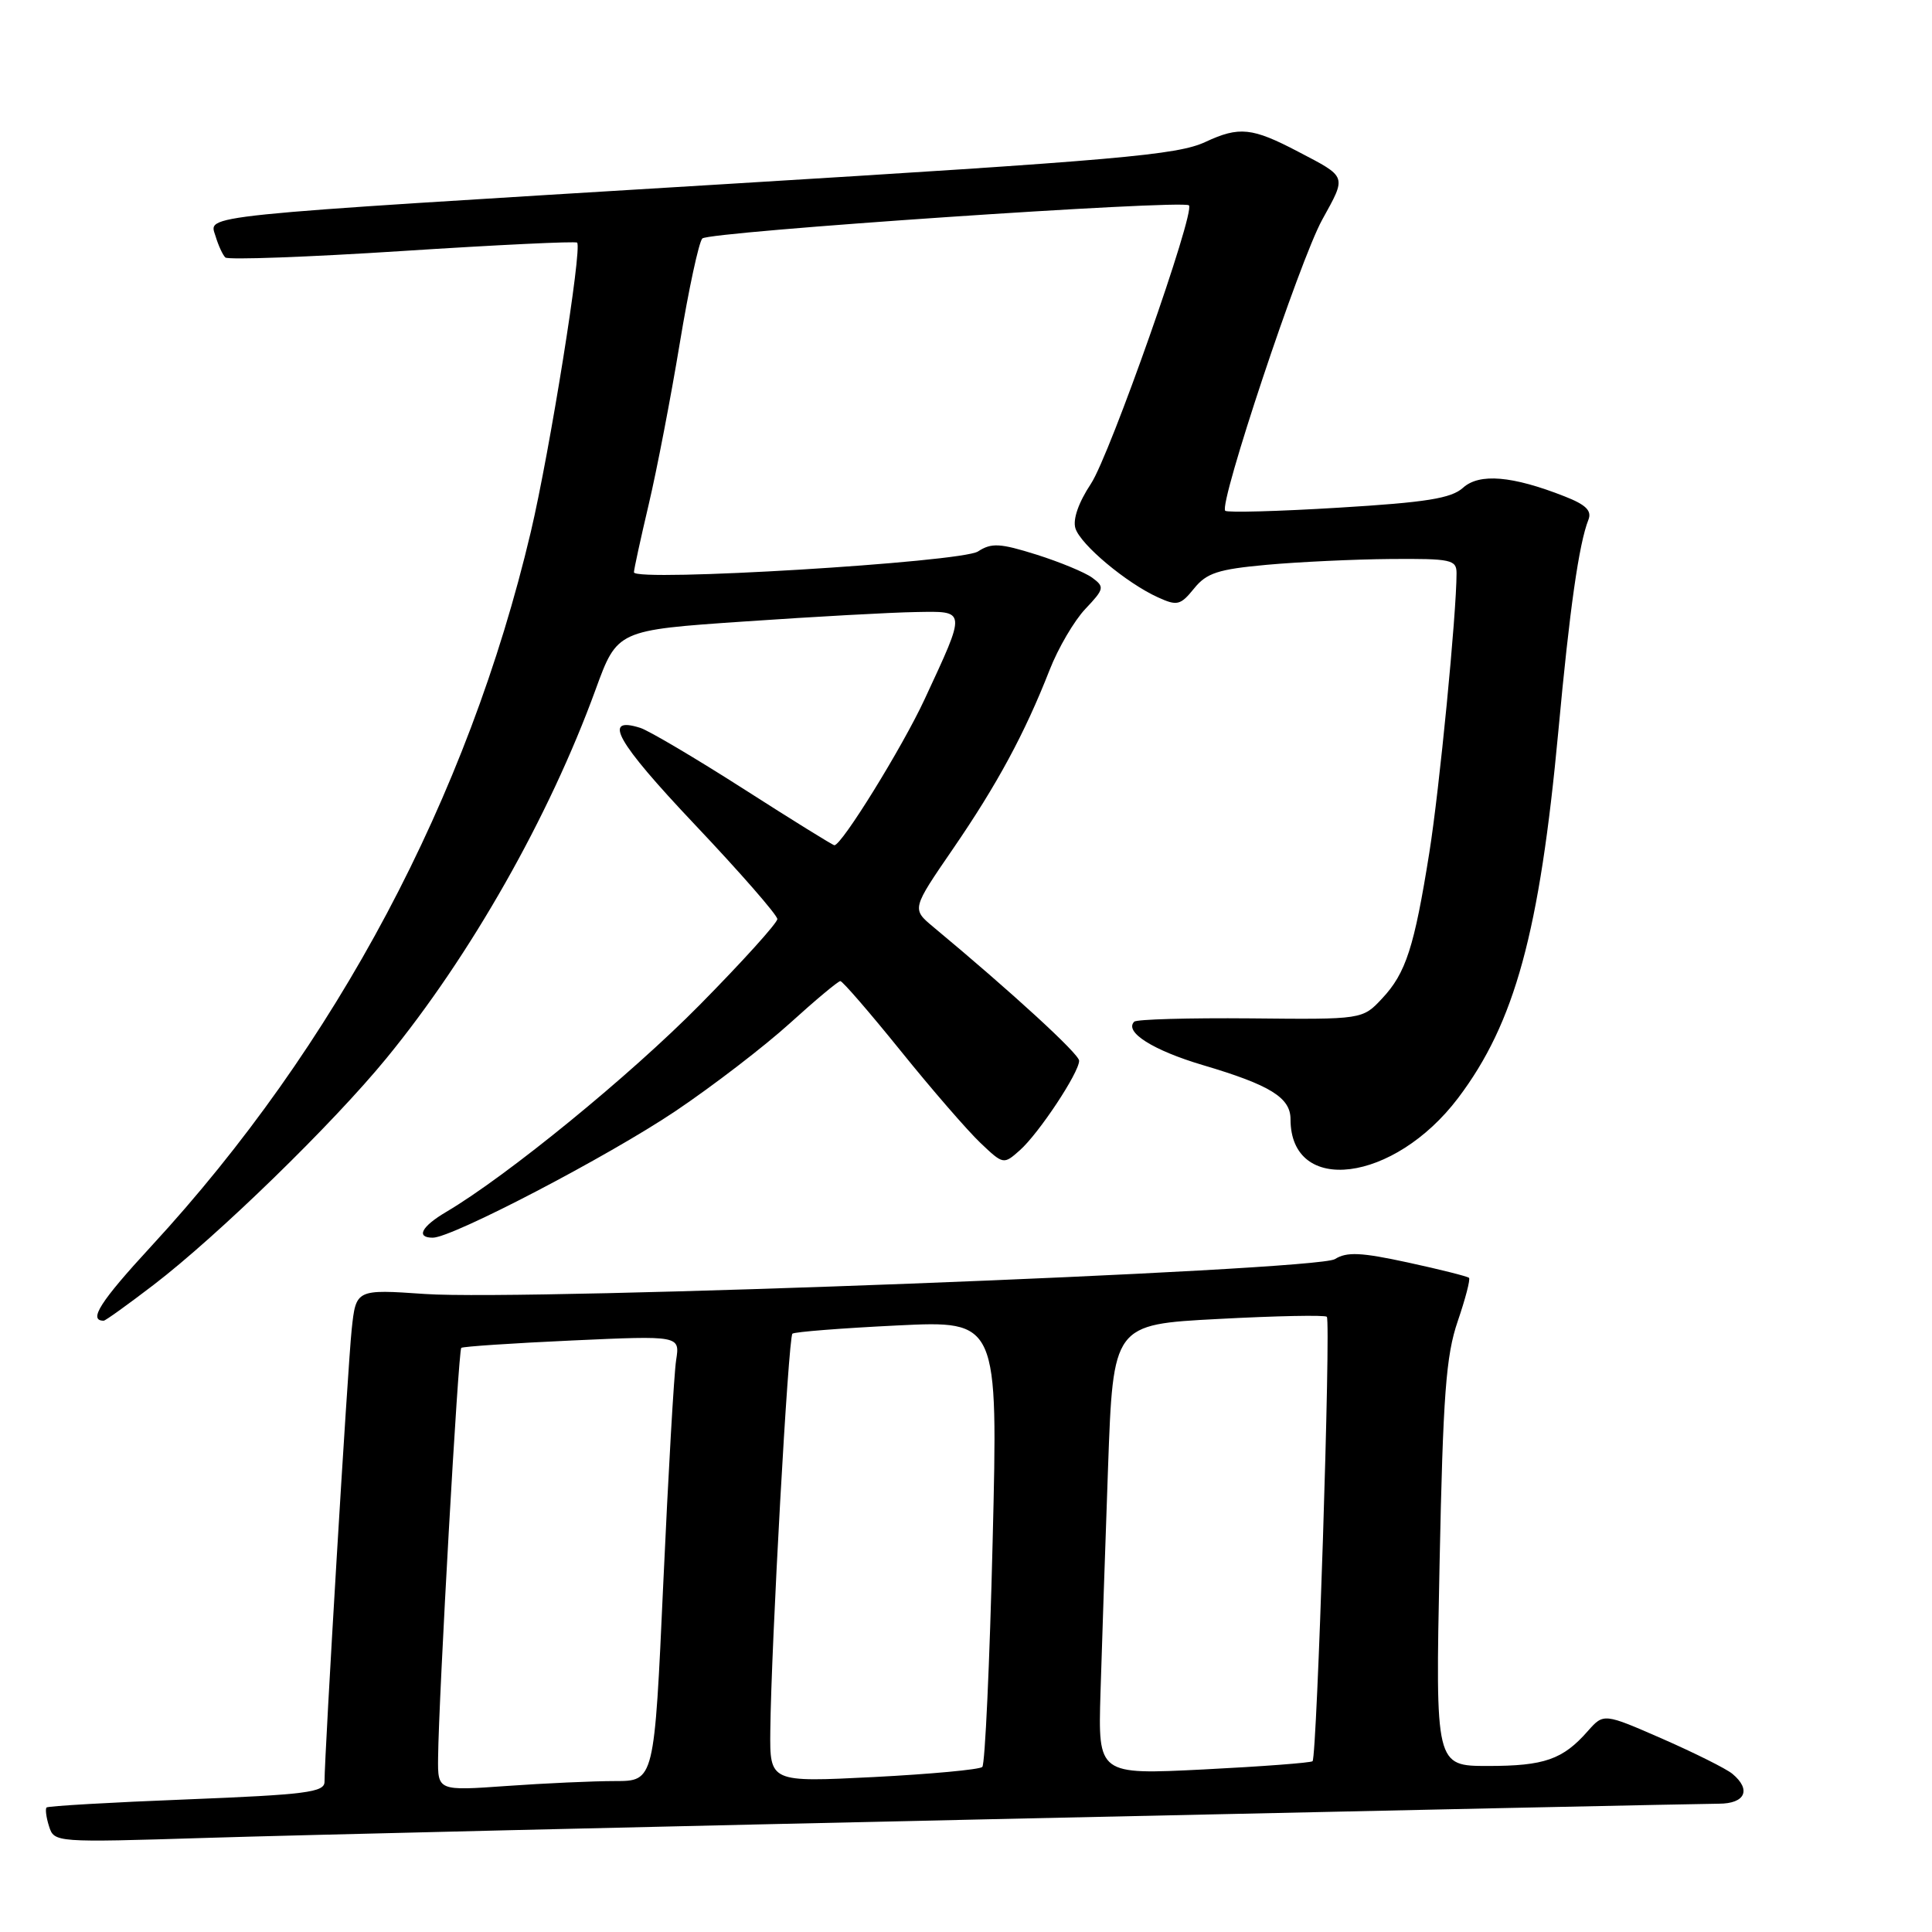 <?xml version="1.0" encoding="UTF-8" standalone="no"?>
<!DOCTYPE svg PUBLIC "-//W3C//DTD SVG 1.1//EN" "http://www.w3.org/Graphics/SVG/1.1/DTD/svg11.dtd" >
<svg xmlns="http://www.w3.org/2000/svg" xmlns:xlink="http://www.w3.org/1999/xlink" version="1.1" viewBox="0 0 256 256">
 <g >
 <path fill="currentColor"
d=" M 136.00 240.95 C 184.68 239.88 225.96 239.00 227.75 239.00 C 231.26 239.00 232.09 237.15 229.55 235.04 C 228.75 234.37 224.58 232.29 220.30 230.41 C 212.50 227.00 212.50 227.00 210.39 229.38 C 207.08 233.15 204.63 234.00 197.17 234.00 C 190.20 234.00 190.20 234.00 190.75 207.25 C 191.21 184.80 191.60 179.63 193.15 175.09 C 194.17 172.11 194.85 169.51 194.65 169.32 C 194.46 169.13 190.82 168.21 186.57 167.29 C 180.35 165.94 178.46 165.85 176.88 166.84 C 174.40 168.39 69.81 172.40 56.33 171.46 C 47.17 170.83 47.17 170.83 46.60 176.16 C 46.08 181.04 43.00 232.37 43.00 236.10 C 43.00 237.49 40.53 237.80 24.76 238.43 C 14.73 238.82 6.36 239.31 6.17 239.50 C 5.98 239.69 6.12 240.82 6.50 242.00 C 7.18 244.14 7.32 244.15 27.34 243.53 C 38.43 243.18 87.32 242.02 136.00 240.95 Z  M 20.33 170.27 C 28.86 163.74 44.07 148.94 51.20 140.23 C 62.34 126.64 72.78 108.23 78.92 91.37 C 81.79 83.50 81.79 83.50 98.64 82.35 C 107.91 81.71 118.12 81.15 121.32 81.10 C 128.12 80.98 128.08 80.67 122.50 92.69 C 119.54 99.05 111.54 112.00 110.56 112.00 C 110.36 112.00 104.95 108.65 98.55 104.55 C 92.14 100.45 85.97 96.81 84.85 96.45 C 79.74 94.83 81.66 98.25 92.01 109.20 C 98.06 115.59 103.00 121.25 103.00 121.78 C 103.00 122.30 98.39 127.40 92.75 133.12 C 83.46 142.54 67.22 155.80 59.15 160.57 C 55.84 162.52 55.07 164.00 57.35 164.00 C 59.93 164.00 80.55 153.24 89.50 147.23 C 94.45 143.90 101.27 138.66 104.66 135.59 C 108.04 132.52 111.06 130.00 111.35 130.00 C 111.64 130.00 115.24 134.16 119.35 139.25 C 123.45 144.34 128.20 149.81 129.89 151.42 C 132.94 154.32 132.98 154.33 135.13 152.42 C 137.64 150.20 143.00 142.11 142.99 140.55 C 142.99 139.66 134.12 131.52 123.65 122.81 C 120.81 120.44 120.81 120.44 126.28 112.47 C 132.14 103.93 135.78 97.19 139.08 88.77 C 140.21 85.87 142.35 82.23 143.82 80.68 C 146.32 78.04 146.38 77.77 144.74 76.56 C 143.78 75.85 140.44 74.47 137.34 73.49 C 132.50 71.97 131.38 71.91 129.59 73.07 C 127.38 74.51 84.00 77.14 84.00 75.83 C 84.00 75.46 84.88 71.41 85.96 66.83 C 87.04 62.25 88.89 52.65 90.07 45.50 C 91.25 38.35 92.60 32.09 93.06 31.60 C 93.90 30.70 156.76 26.43 157.54 27.21 C 158.41 28.08 147.07 60.30 144.56 64.09 C 142.90 66.60 142.13 68.83 142.50 70.01 C 143.19 72.18 149.25 77.25 153.43 79.15 C 155.98 80.31 156.41 80.21 158.22 77.98 C 159.88 75.92 161.40 75.43 167.85 74.84 C 172.06 74.46 179.44 74.11 184.25 74.07 C 192.28 74.01 193.00 74.16 193.00 75.95 C 193.00 81.30 190.73 104.63 189.39 113.00 C 187.40 125.49 186.29 128.94 183.15 132.29 C 180.54 135.09 180.54 135.09 165.70 134.94 C 157.54 134.87 150.60 135.06 150.29 135.38 C 148.93 136.74 152.78 139.17 159.38 141.13 C 168.31 143.77 171.00 145.44 171.00 148.30 C 171.00 158.45 184.72 156.71 193.21 145.49 C 200.73 135.54 204.01 123.52 206.49 96.87 C 207.98 80.71 209.22 72.04 210.47 68.88 C 210.95 67.67 210.15 66.88 207.31 65.77 C 200.38 63.04 196.02 62.68 193.86 64.63 C 192.30 66.04 188.99 66.57 177.37 67.27 C 169.37 67.76 162.61 67.94 162.35 67.68 C 161.46 66.80 172.21 34.52 175.20 29.11 C 178.45 23.22 178.55 23.52 172.00 20.09 C 165.91 16.90 164.21 16.72 159.72 18.81 C 156.01 20.54 148.27 21.22 96.00 24.40 C 24.85 28.73 27.70 28.43 28.57 31.32 C 28.93 32.52 29.51 33.78 29.86 34.12 C 30.21 34.45 40.77 34.07 53.31 33.26 C 65.86 32.45 76.28 31.95 76.47 32.15 C 77.17 32.85 72.86 59.78 70.33 70.50 C 62.03 105.64 44.54 138.57 20.06 165.11 C 13.26 172.48 11.66 175.00 13.74 175.00 C 13.97 175.00 16.93 172.87 20.33 170.27 Z  M 58.05 232.90 C 58.13 224.87 60.73 178.94 61.12 178.60 C 61.33 178.42 67.93 177.98 75.80 177.62 C 90.10 176.97 90.10 176.97 89.59 180.23 C 89.31 182.03 88.55 195.31 87.89 209.75 C 86.70 236.00 86.70 236.00 81.50 236.00 C 78.65 236.00 72.19 236.29 67.15 236.65 C 58.00 237.30 58.00 237.30 58.05 232.90 Z  M 102.07 229.33 C 102.19 217.99 104.46 177.20 105.00 176.72 C 105.28 176.48 111.52 175.99 118.88 175.63 C 132.25 174.98 132.25 174.98 131.53 204.24 C 131.14 220.33 130.52 233.79 130.16 234.13 C 129.80 234.48 123.31 235.08 115.75 235.47 C 102.00 236.16 102.00 236.16 102.07 229.33 Z  M 145.82 224.33 C 146.00 218.37 146.45 204.95 146.82 194.50 C 147.50 175.50 147.50 175.50 161.43 174.77 C 169.09 174.36 175.57 174.23 175.81 174.48 C 176.37 175.04 174.51 232.83 173.92 233.37 C 173.69 233.58 167.20 234.07 159.50 234.46 C 145.50 235.16 145.50 235.16 145.82 224.33 Z "/>
</g>
</svg>